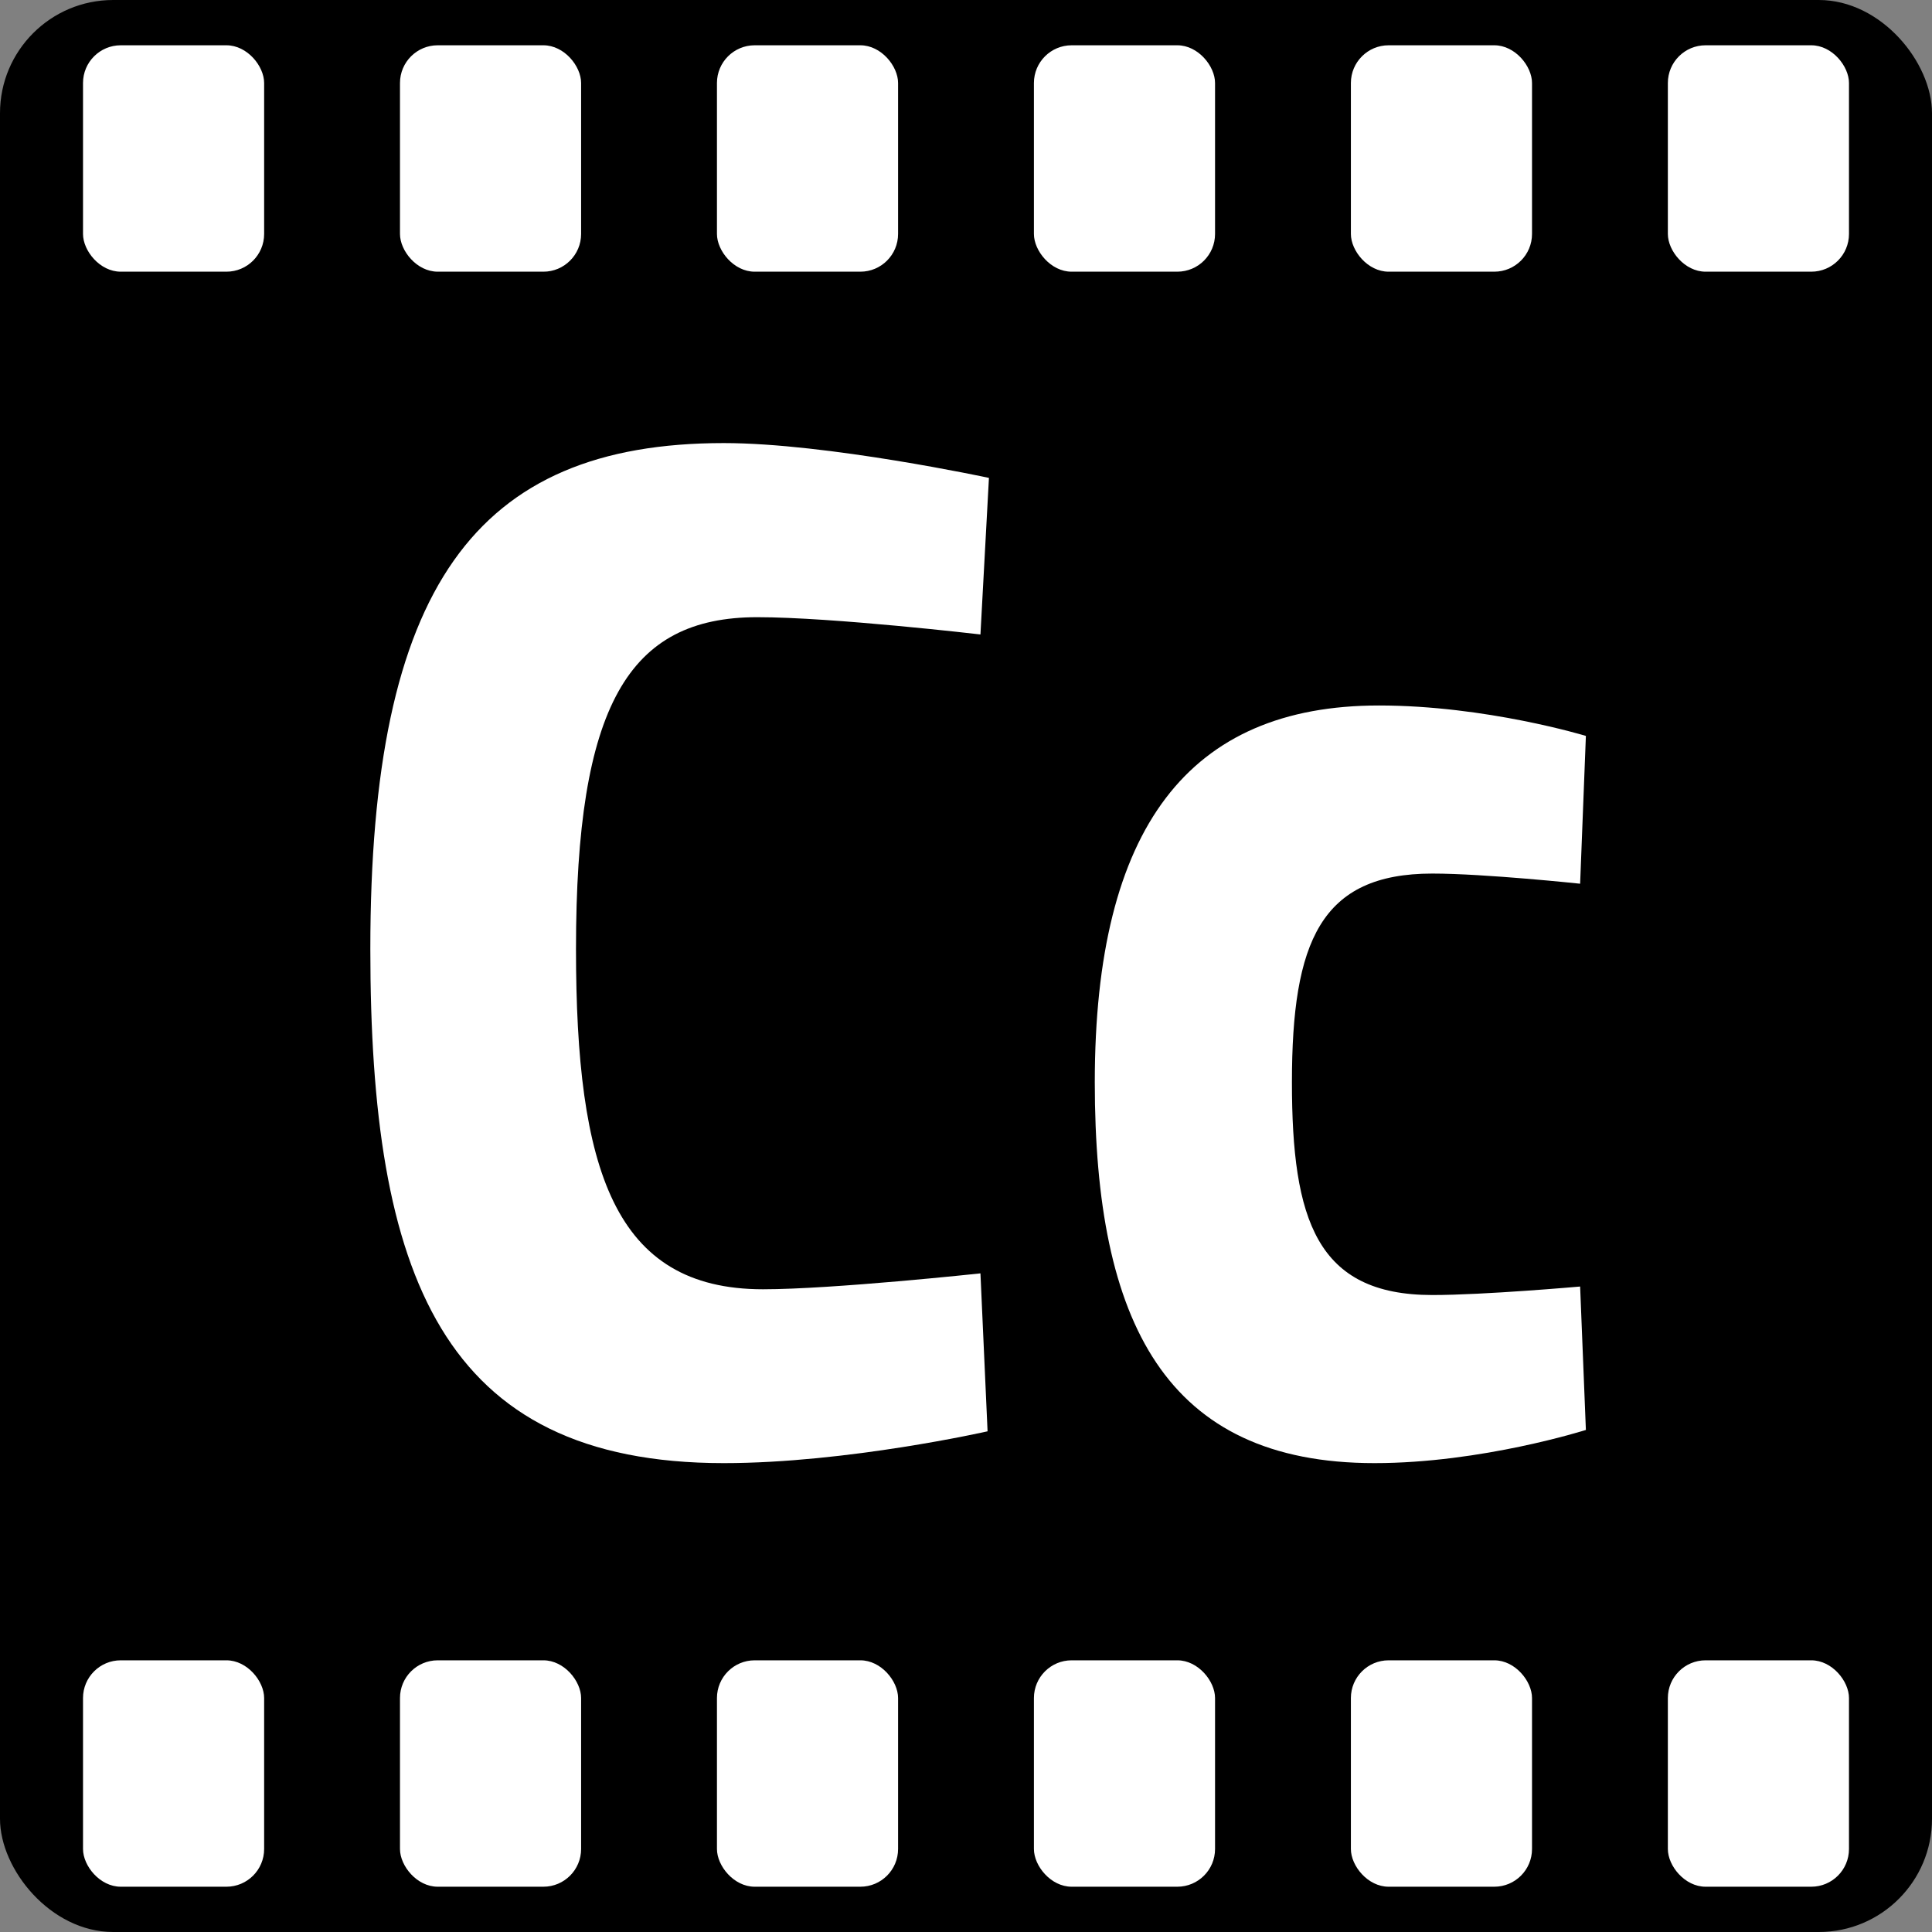 <svg xmlns="http://www.w3.org/2000/svg" width="256" height="256">
  <rect width="100%" height="100%" fill="#808080" stroke="none"/>
  <!--<path fill="#000000" d="M 0 0 L 0 256 L 256 256 L 256 0 L 0 0 z M 16 6 L 30 6 C 32.77 6 35 8.23 35 11 L 35 31 C 35 33.77 32.77 36 30 36 L 16 36 C 13.23 36 11 33.77 11 31 L 11 11 C 11 8.23 13.23 6 16 6 z M 58 6 L 72 6 C 74.77 6 77 8.23 77 11 L 77 31 C 77 33.77 74.77 36 72 36 L 58 36 C 55.23 36 53 33.77 53 31 L 53 11 C 53 8.23 55.23 6 58 6 z M 100 6 L 114 6 C 116.77 6 119 8.23 119 11 L 119 31 C 119 33.77 116.77 36 114 36 L 100 36 C 97.23 36 95 33.77 95 31 L 95 11 C 95 8.23 97.23 6 100 6 z M 142 6 L 156 6 C 158.77 6 161 8.23 161 11 L 161 31 C 161 33.77 158.77 36 156 36 L 142 36 C 139.23 36 137 33.77 137 31 L 137 11 C 137 8.23 139.23 6 142 6 z M 184 6 L 198 6 C 200.77 6 203 8.23 203 11 L 203 31 C 203 33.77 200.77 36 198 36 L 184 36 C 181.23 36 179 33.77 179 31 L 179 11 C 179 8.23 181.23 6 184 6 z M 226 6 L 240 6 C 242.77 6 245 8.23 245 11 L 245 31 C 245 33.77 242.77 36 240 36 L 226 36 C 223.23 36 221 33.77 221 31 L 221 11 C 221 8.23 223.23 6 226 6 z M 16 220 L 30 220 C 32.77 220 35 222.23 35 225 L 35 245 C 35 247.77 32.77 250 30 250 L 16 250 C 13.23 250 11 247.77 11 245 L 11 225 C 11 222.23 13.23 220 16 220 z M 58 220 L 72 220 C 74.77 220 77 222.23 77 225 L 77 245 C 77 247.77 74.77 250 72 250 L 58 250 C 55.23 250 53 247.77 53 245 L 53 225 C 53 222.23 55.23 220 58 220 z M 100 220 L 114 220 C 116.77 220 119 222.23 119 225 L 119 245 C 119 247.77 116.77 250 114 250 L 100 250 C 97.23 250 95 247.77 95 245 L 95 225 C 95 222.23 97.23 220 100 220 z M 142 220 L 156 220 C 158.77 220 161 222.23 161 225 L 161 245 C 161 247.77 158.77 250 156 250 L 142 250 C 139.23 250 137 247.77 137 245 L 137 225 C 137 222.23 139.23 220 142 220 z M 184 220 L 198 220 C 200.77 220 203 222.23 203 225 L 203 245 C 203 247.77 200.77 250 198 250 L 184 250 C 181.23 250 179 247.77 179 245 L 179 225 C 179 222.23 181.23 220 184 220 z M 226 220 L 240 220 C 242.77 220 245 222.23 245 225 L 245 245 C 245 247.77 242.77 250 240 250 L 226 250 C 223.23 250 221 247.77 221 245 L 221 225 C 221 222.23 223.23 220 226 220 z" />-->
  <rect fill="#000000" x="0" y="0" width="256" height="256" ry="15" />
  <path fill="#FFFFFF" d="m 129.914,168.728 c 0,0 -19.584,2.107 -28.812,2.107 -19.765,0 -24.78,-15.914 -24.78,-45.09 0,-32.264 6.94,-43.964 24.017,-43.964 9.992,0 29.575,2.289 29.575,2.289 l 1.126,-20.746 c 0,0 -21.473,-4.614 -35.135,-4.614 -32.991,0 -46.834,19.22 -46.834,67.035 0,43.164 9.41,68.126 46.834,68.126 16.35,0 34.953,-4.215 34.953,-4.215 z" />
  <path fill="#FFFFFF" d="m 182.707,93.481 c -25.143,0 -37.642,16.132 -37.642,49.922 0,31.865 9.41,50.468 37.06,50.468 14.207,0 28.013,-4.396 28.013,-4.396 l -0.763,-19.003 c 0,0 -12.68,1.126 -19.584,1.126 -15.333,0 -18.603,-9.955 -18.603,-28.195 0,-18.639 3.815,-27.65 18.603,-27.65 6.903,0 19.584,1.345 19.584,1.345 l 0.763,-19.584 c 0,0 -13.225,-4.033 -27.432,-4.033 z" />
  <rect fill="#FFFFFF" x="11" y="6" width="24" height="30" ry="5" />
  <rect fill="#FFFFFF" x="53" y="6" width="24" height="30" ry="5" />
  <rect fill="#FFFFFF" x="95" y="6" width="24" height="30" ry="5" />
  <rect fill="#FFFFFF" x="137" y="6" width="24" height="30" ry="5" />
  <rect fill="#FFFFFF" x="179" y="6" width="24" height="30" ry="5" />
  <rect fill="#FFFFFF" x="221" y="6" width="24" height="30" ry="5" />
  <rect fill="#FFFFFF" x="11" y="220" width="24" height="30" ry="5" />
  <rect fill="#FFFFFF" x="53" y="220" width="24" height="30" ry="5" />
  <rect fill="#FFFFFF" x="95" y="220" width="24" height="30" ry="5" />
  <rect fill="#FFFFFF" x="137" y="220" width="24" height="30" ry="5" />
  <rect fill="#FFFFFF" x="179" y="220" width="24" height="30" ry="5" />
  <rect fill="#FFFFFF" x="221" y="220" width="24" height="30" ry="5" />
</svg>